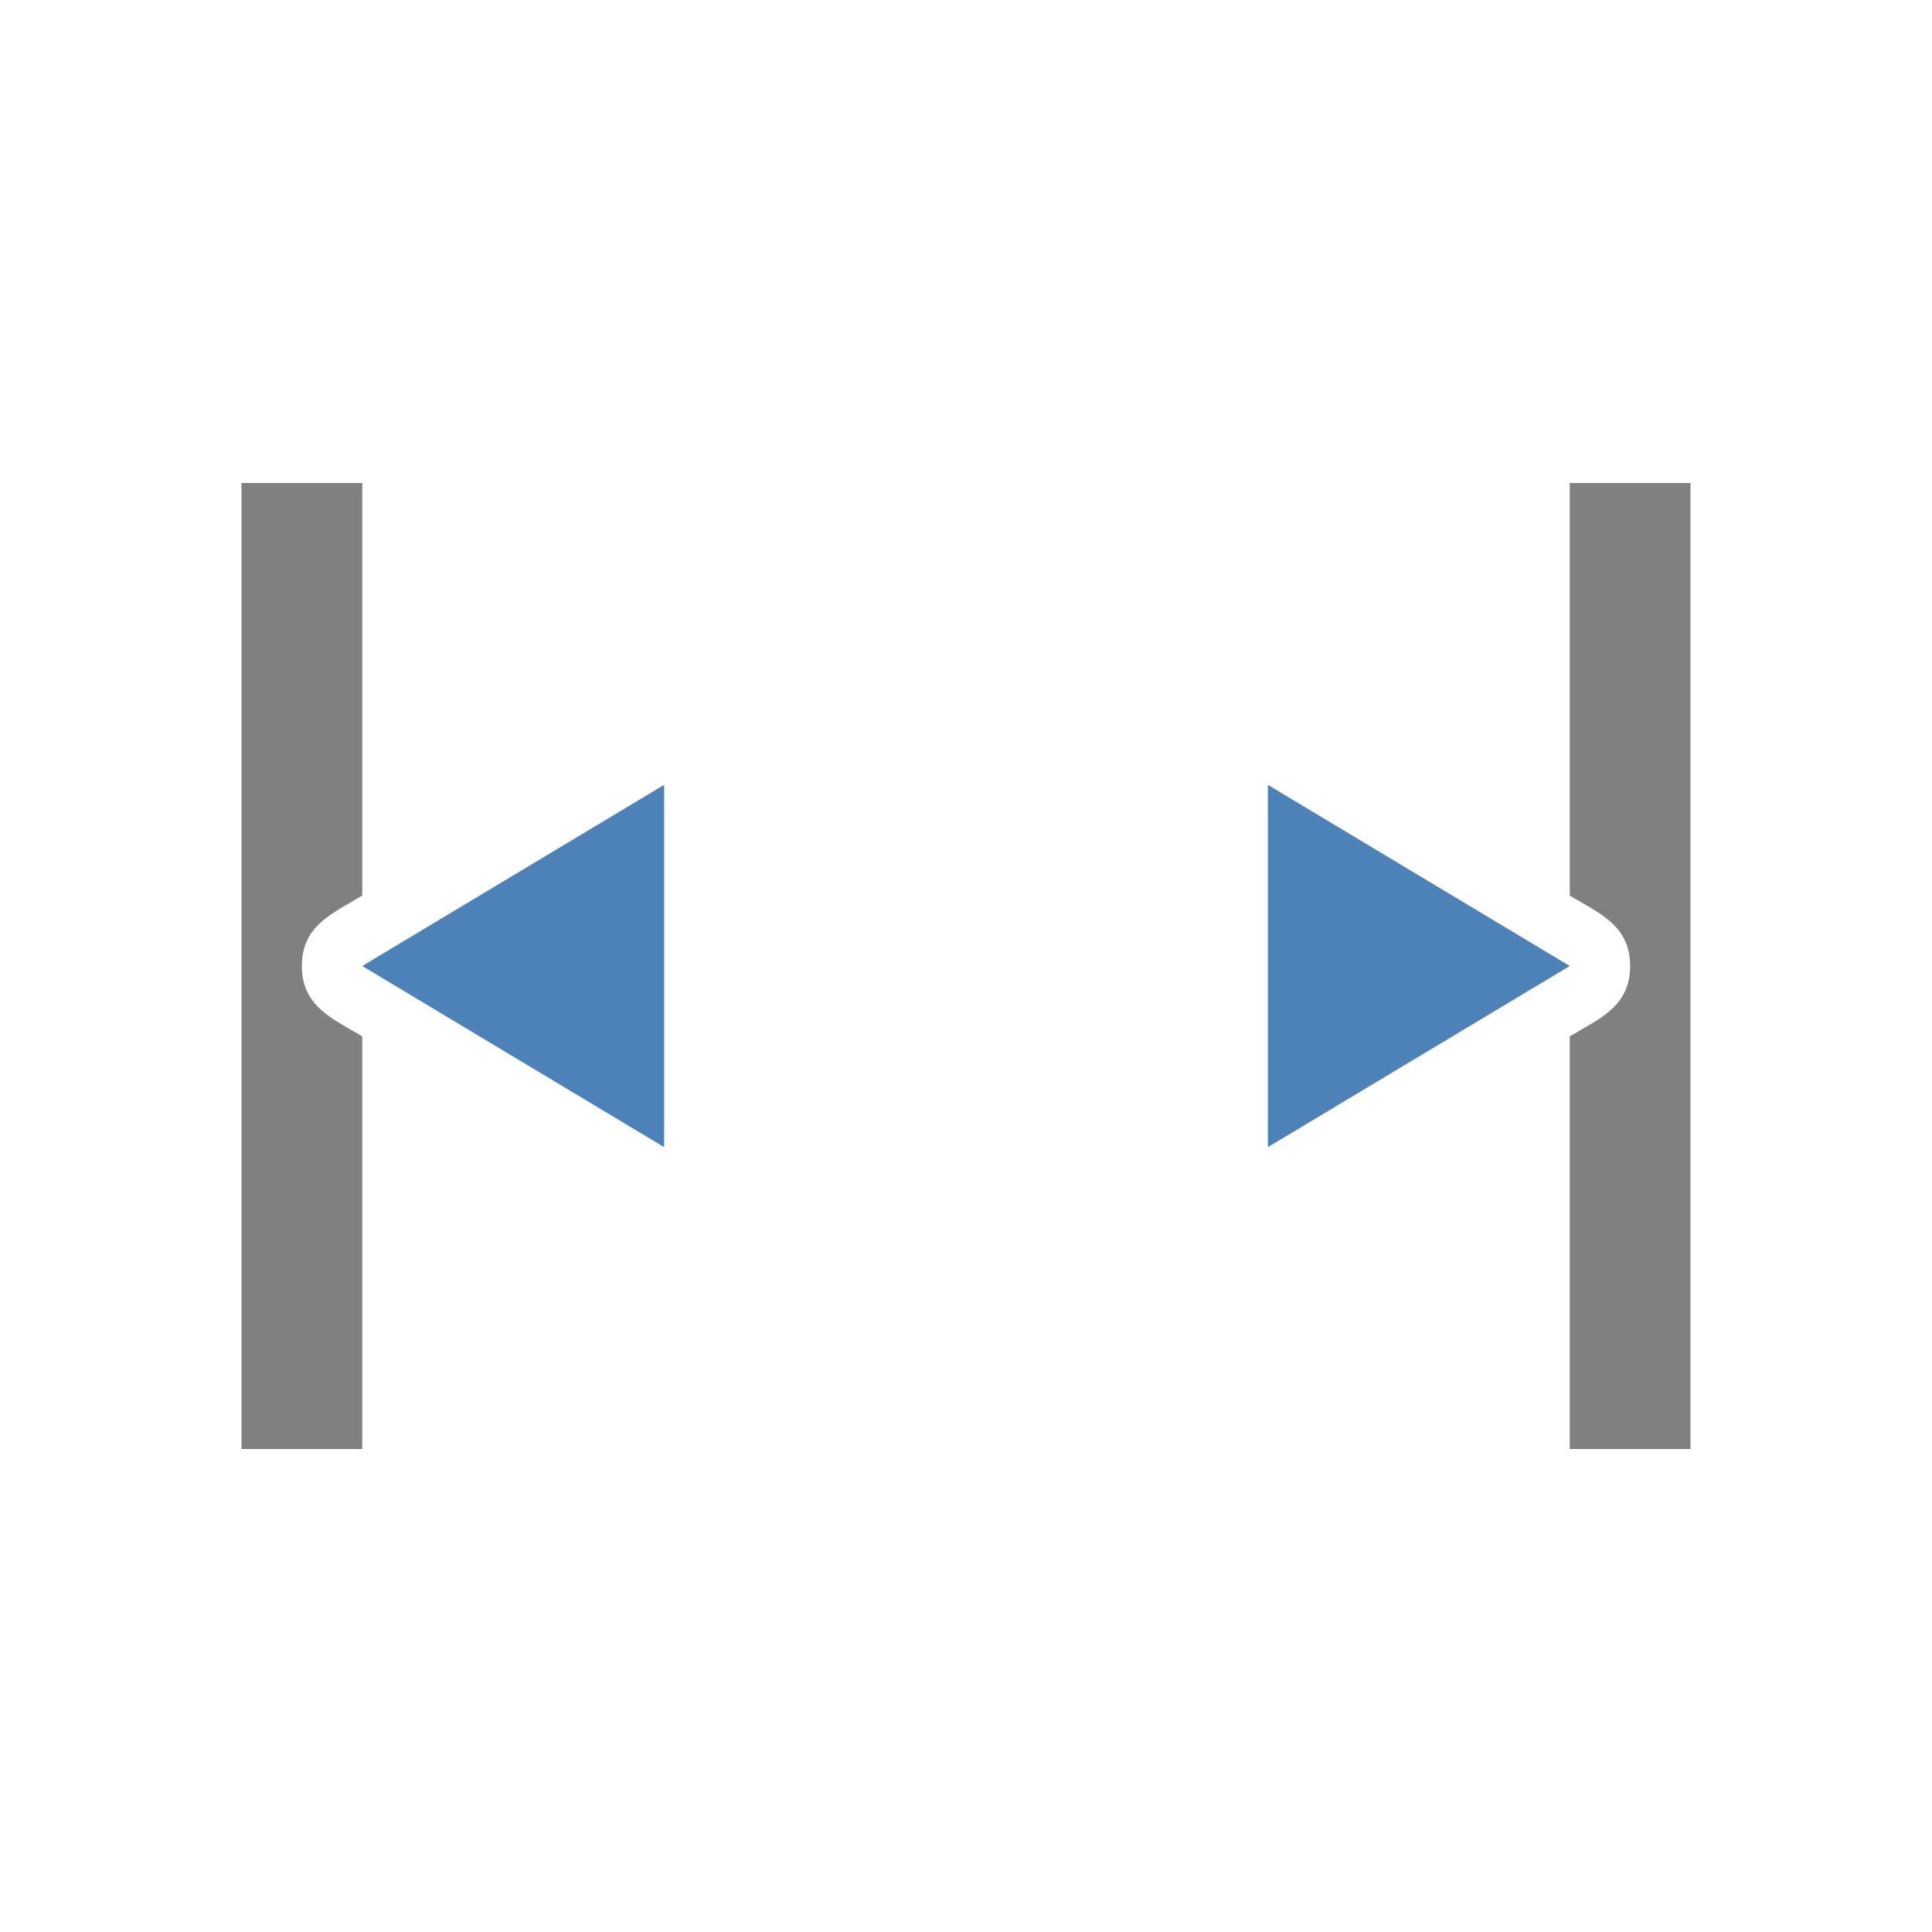<?xml version="1.0" encoding="UTF-8"?>
<!DOCTYPE svg PUBLIC "-//W3C//DTD SVG 1.1//EN" "http://www.w3.org/Graphics/SVG/1.1/DTD/svg11.dtd">
<svg xmlns="http://www.w3.org/2000/svg" xml:space="preserve" width="1024px" height="1024px" shape-rendering="geometricPrecision" text-rendering="geometricPrecision" image-rendering="optimizeQuality" fill-rule="nonzero" clip-rule="evenodd" viewBox="0 0 10240 10240" xmlns:xlink="http://www.w3.org/1999/xlink">
	<title>fit_to_width icon</title>
	<desc>fit_to_width icon from the IconExperience.com O-Collection. Copyright by INCORS GmbH (www.incors.com).</desc>
	<path id="curve3" fill="#808080" d="M8960 2560l0 5120 -640 0 0 -2187c157,-94 320,-158 320,-373 0,-215 -163,-279 -320,-373l0 -2187 640 0z"/>
	<path id="curve2" fill="#4D82B8" d="M8320,5120 6720,6080 6720,4160z"/>
	<path id="curve1" fill="#4D82B8" d="M1920,5120 3520,6080 3520,4160z"/>
	<path id="curve0" fill="#808080" d="M1920 2560l0 2187c-157,94 -320,158 -320,373 0,215 163,279 320,373l0 2187 -640 0 0 -5120 640 0z"/>
</svg>
